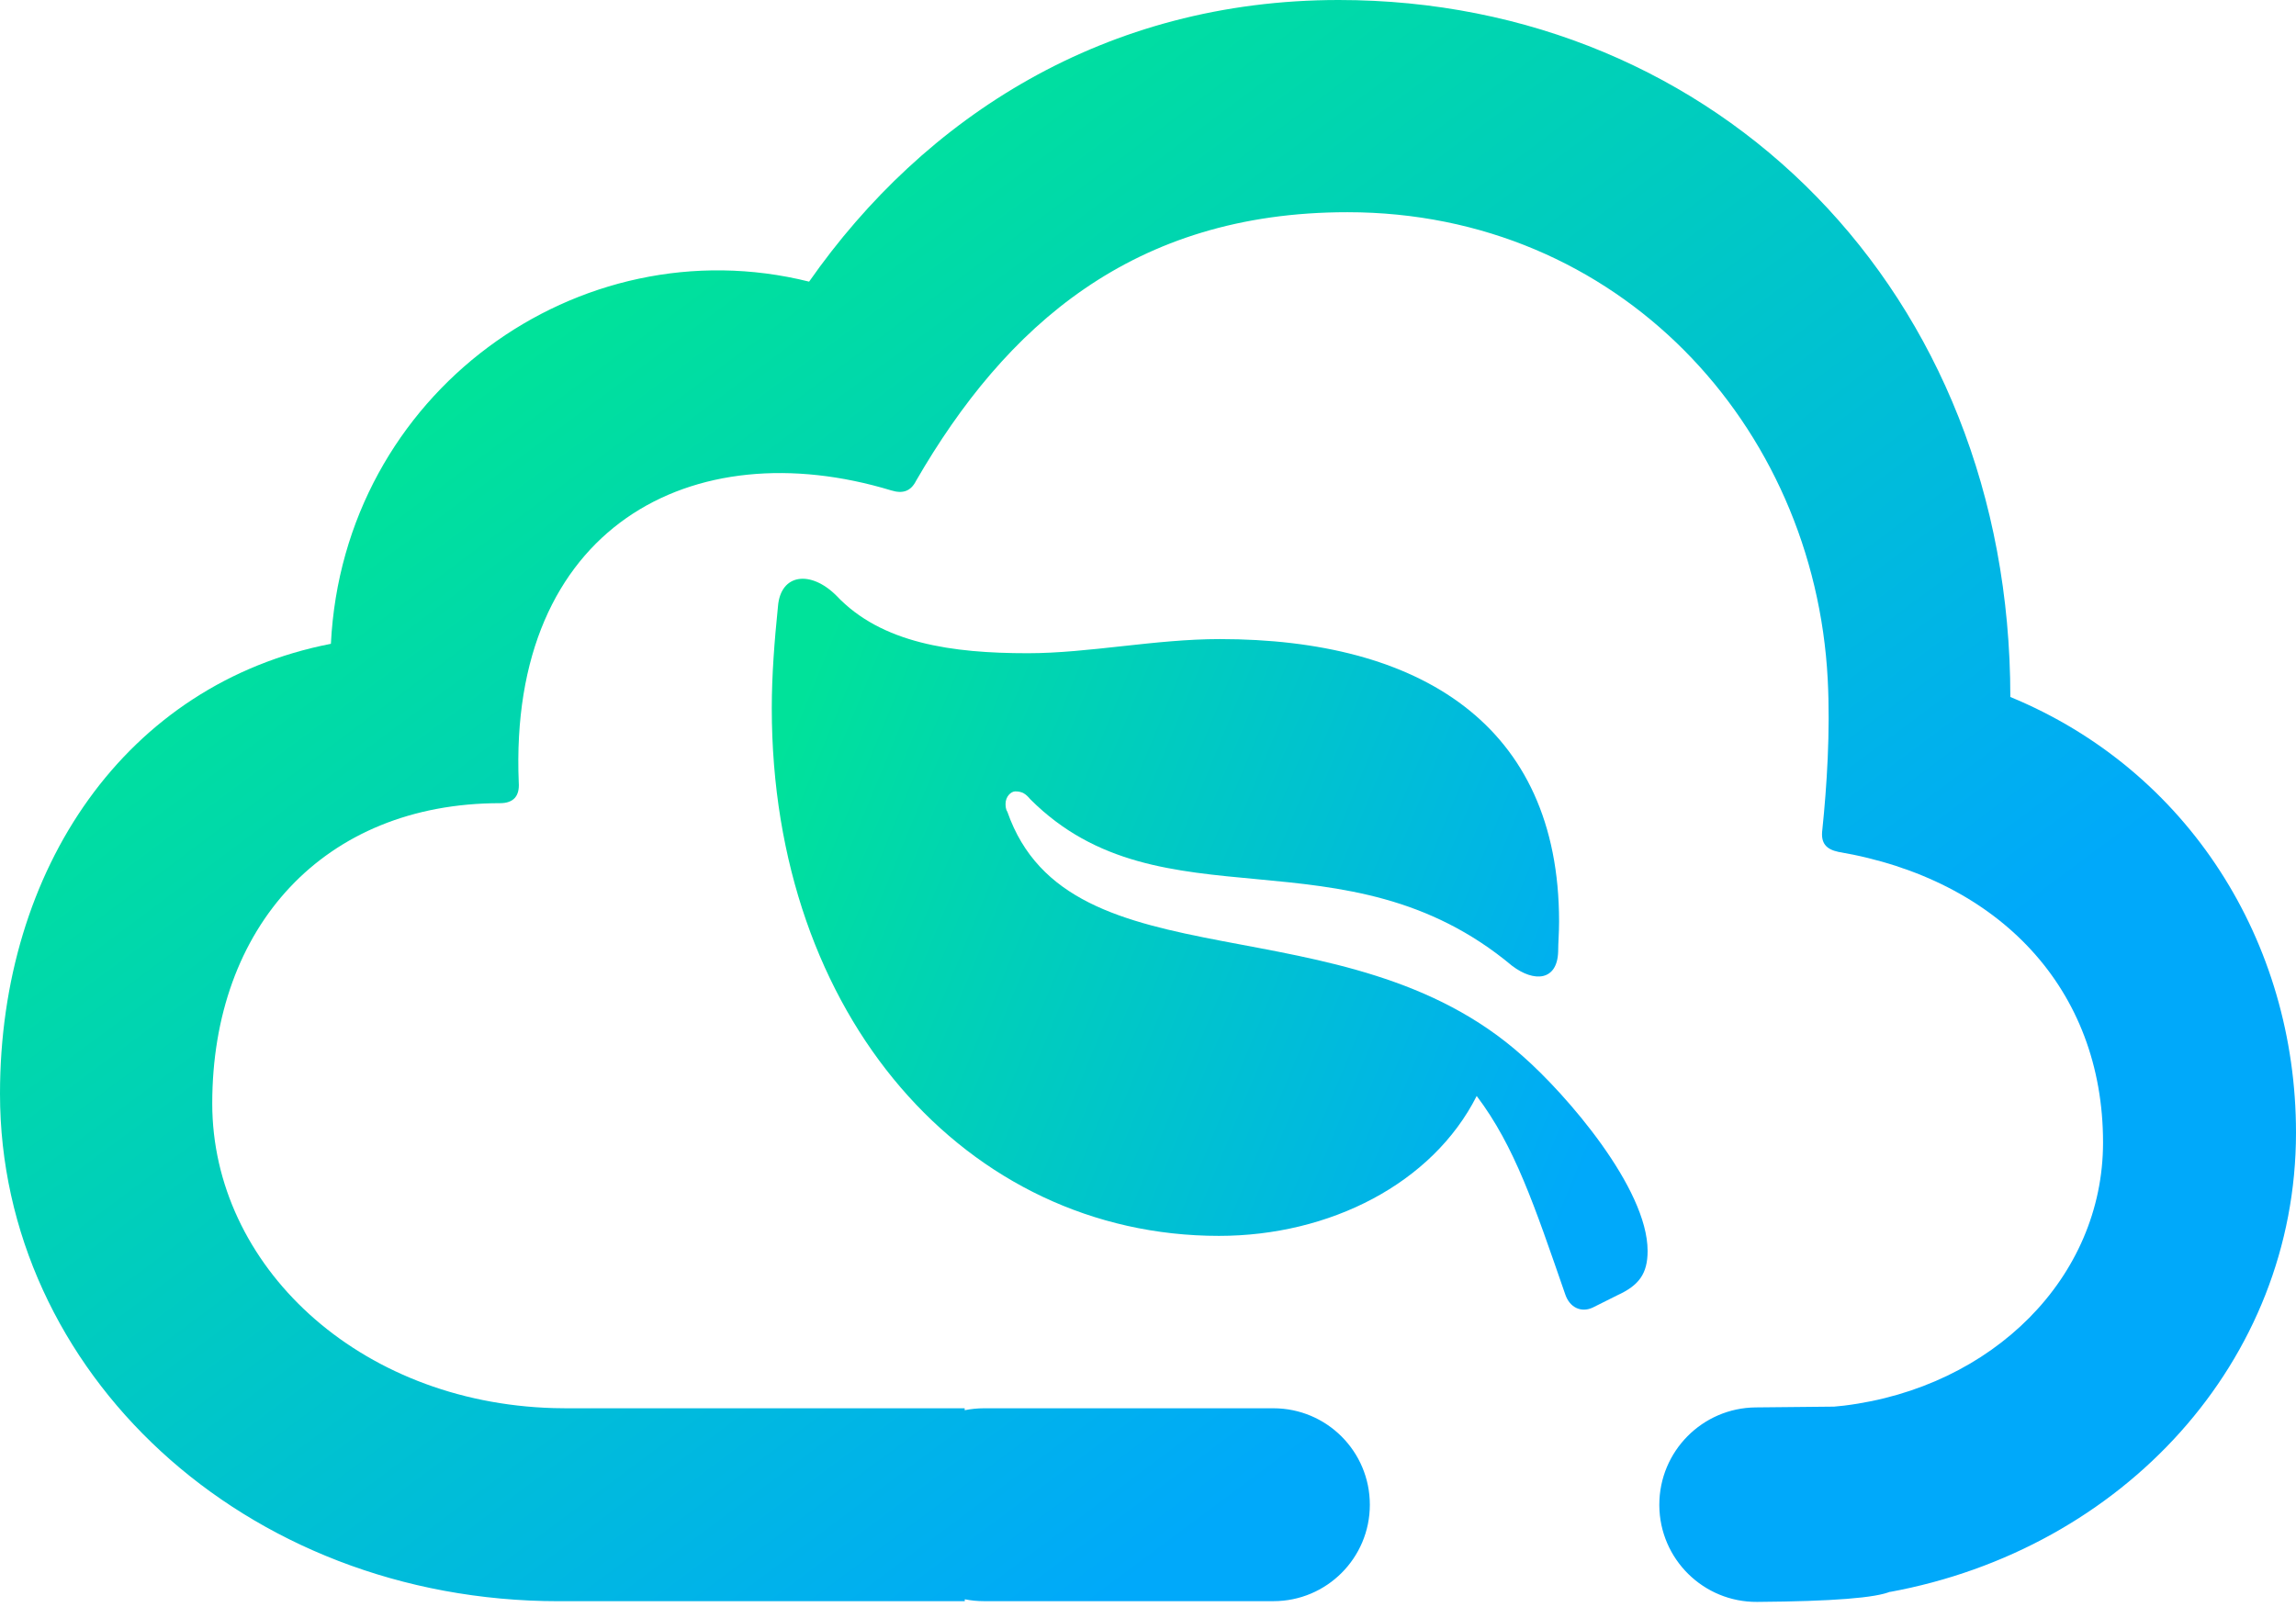<svg xmlns="http://www.w3.org/2000/svg" width="50" height="35" viewBox="0 0 50 35">
    <defs>
        <linearGradient id="i1y1r2m93a" x1="72.265%" x2="19.305%" y1="74.345%" y2="25.655%">
            <stop offset="0%" stop-color="#00A9FA"/>
            <stop offset="100%" stop-color="#00E29A"/>
        </linearGradient>
        <linearGradient id="cn2o2h3cab" x1="100%" x2="0%" y1="60.976%" y2="25.895%">
            <stop offset="0%" stop-color="#00A9FA"/>
            <stop offset="100%" stop-color="#00E29A"/>
        </linearGradient>
    </defs>
    <g fill="none" fill-rule="evenodd">
        <g fill-rule="nonzero">
            <g>
                <path fill="url(#i1y1r2m93a)" d="M29.154 0c8.25 0 14.625 6.365 14.625 15.18C47.662 16.781 50 20.523 50 24.67c0 4.975-3.761 9.074-8.858 10.005l.034-.015c-.308.141-1.278.217-2.911.229-1.169.008-2.122-.933-2.13-2.101v-.015c0-1.163.937-2.11 2.1-2.12l1.705-.017.22-.022c3.234-.399 5.638-2.792 5.638-5.73 0-3.339-2.25-5.732-5.763-6.33-.271-.058-.388-.193-.35-.482.098-.946.176-2.142.117-3.28-.29-5.539-4.56-10.17-10.459-10.17-4.676 0-7.451 2.49-9.392 5.847-.116.231-.29.29-.543.212-4.327-1.312-8.344.791-8.111 6.368.02.29-.116.444-.407.444-3.843 0-6.268 2.701-6.268 6.541 0 3.516 3.165 6.514 7.435 6.634l.268.004h8.683v.042c.136-.027.277-.042.42-.042h6.303c1.16 0 2.1.94 2.1 2.101 0 1.16-.94 2.1-2.1 2.1H21.43c-.144 0-.285-.014-.42-.041v.042h-8.837C5.294 34.874 0 29.859 0 23.822c0-4.9 2.743-8.931 7.206-9.8.27-5.458 5.39-9.142 10.414-7.888C20.13 2.546 24.073 0 29.154 0z" transform="translate(-163 -78) translate(163 78)"/>
                <path fill="url(#cn2o2h3cab)" d="M34.684 28.479l.54-.27c.463-.212.656-.463.656-.964 0-1.37-1.775-3.414-2.72-4.243-3.876-3.471-9.873-1.446-11.223-5.323-.039-.058-.039-.135-.039-.173 0-.155.116-.27.212-.27.154 0 .232.058.328.173 2.854 2.854 6.846.579 10.491 3.626.482.366.984.328 1.003-.309 0-.193.02-.405.02-.655 0-4.301-3.048-6.152-7.387-6.152-1.408 0-2.854.308-4.185.308-1.64 0-3.182-.212-4.165-1.253-.56-.56-1.215-.482-1.273.231-.077.752-.135 1.504-.135 2.218 0 6.711 4.242 11.494 9.739 11.494 2.41 0 4.647-1.138 5.612-3.047.829 1.099 1.253 2.372 1.928 4.32.097.289.347.405.598.289z" transform="translate(-163 -78) translate(163 78)"/>
            </g>
        </g>
    </g>
</svg>
